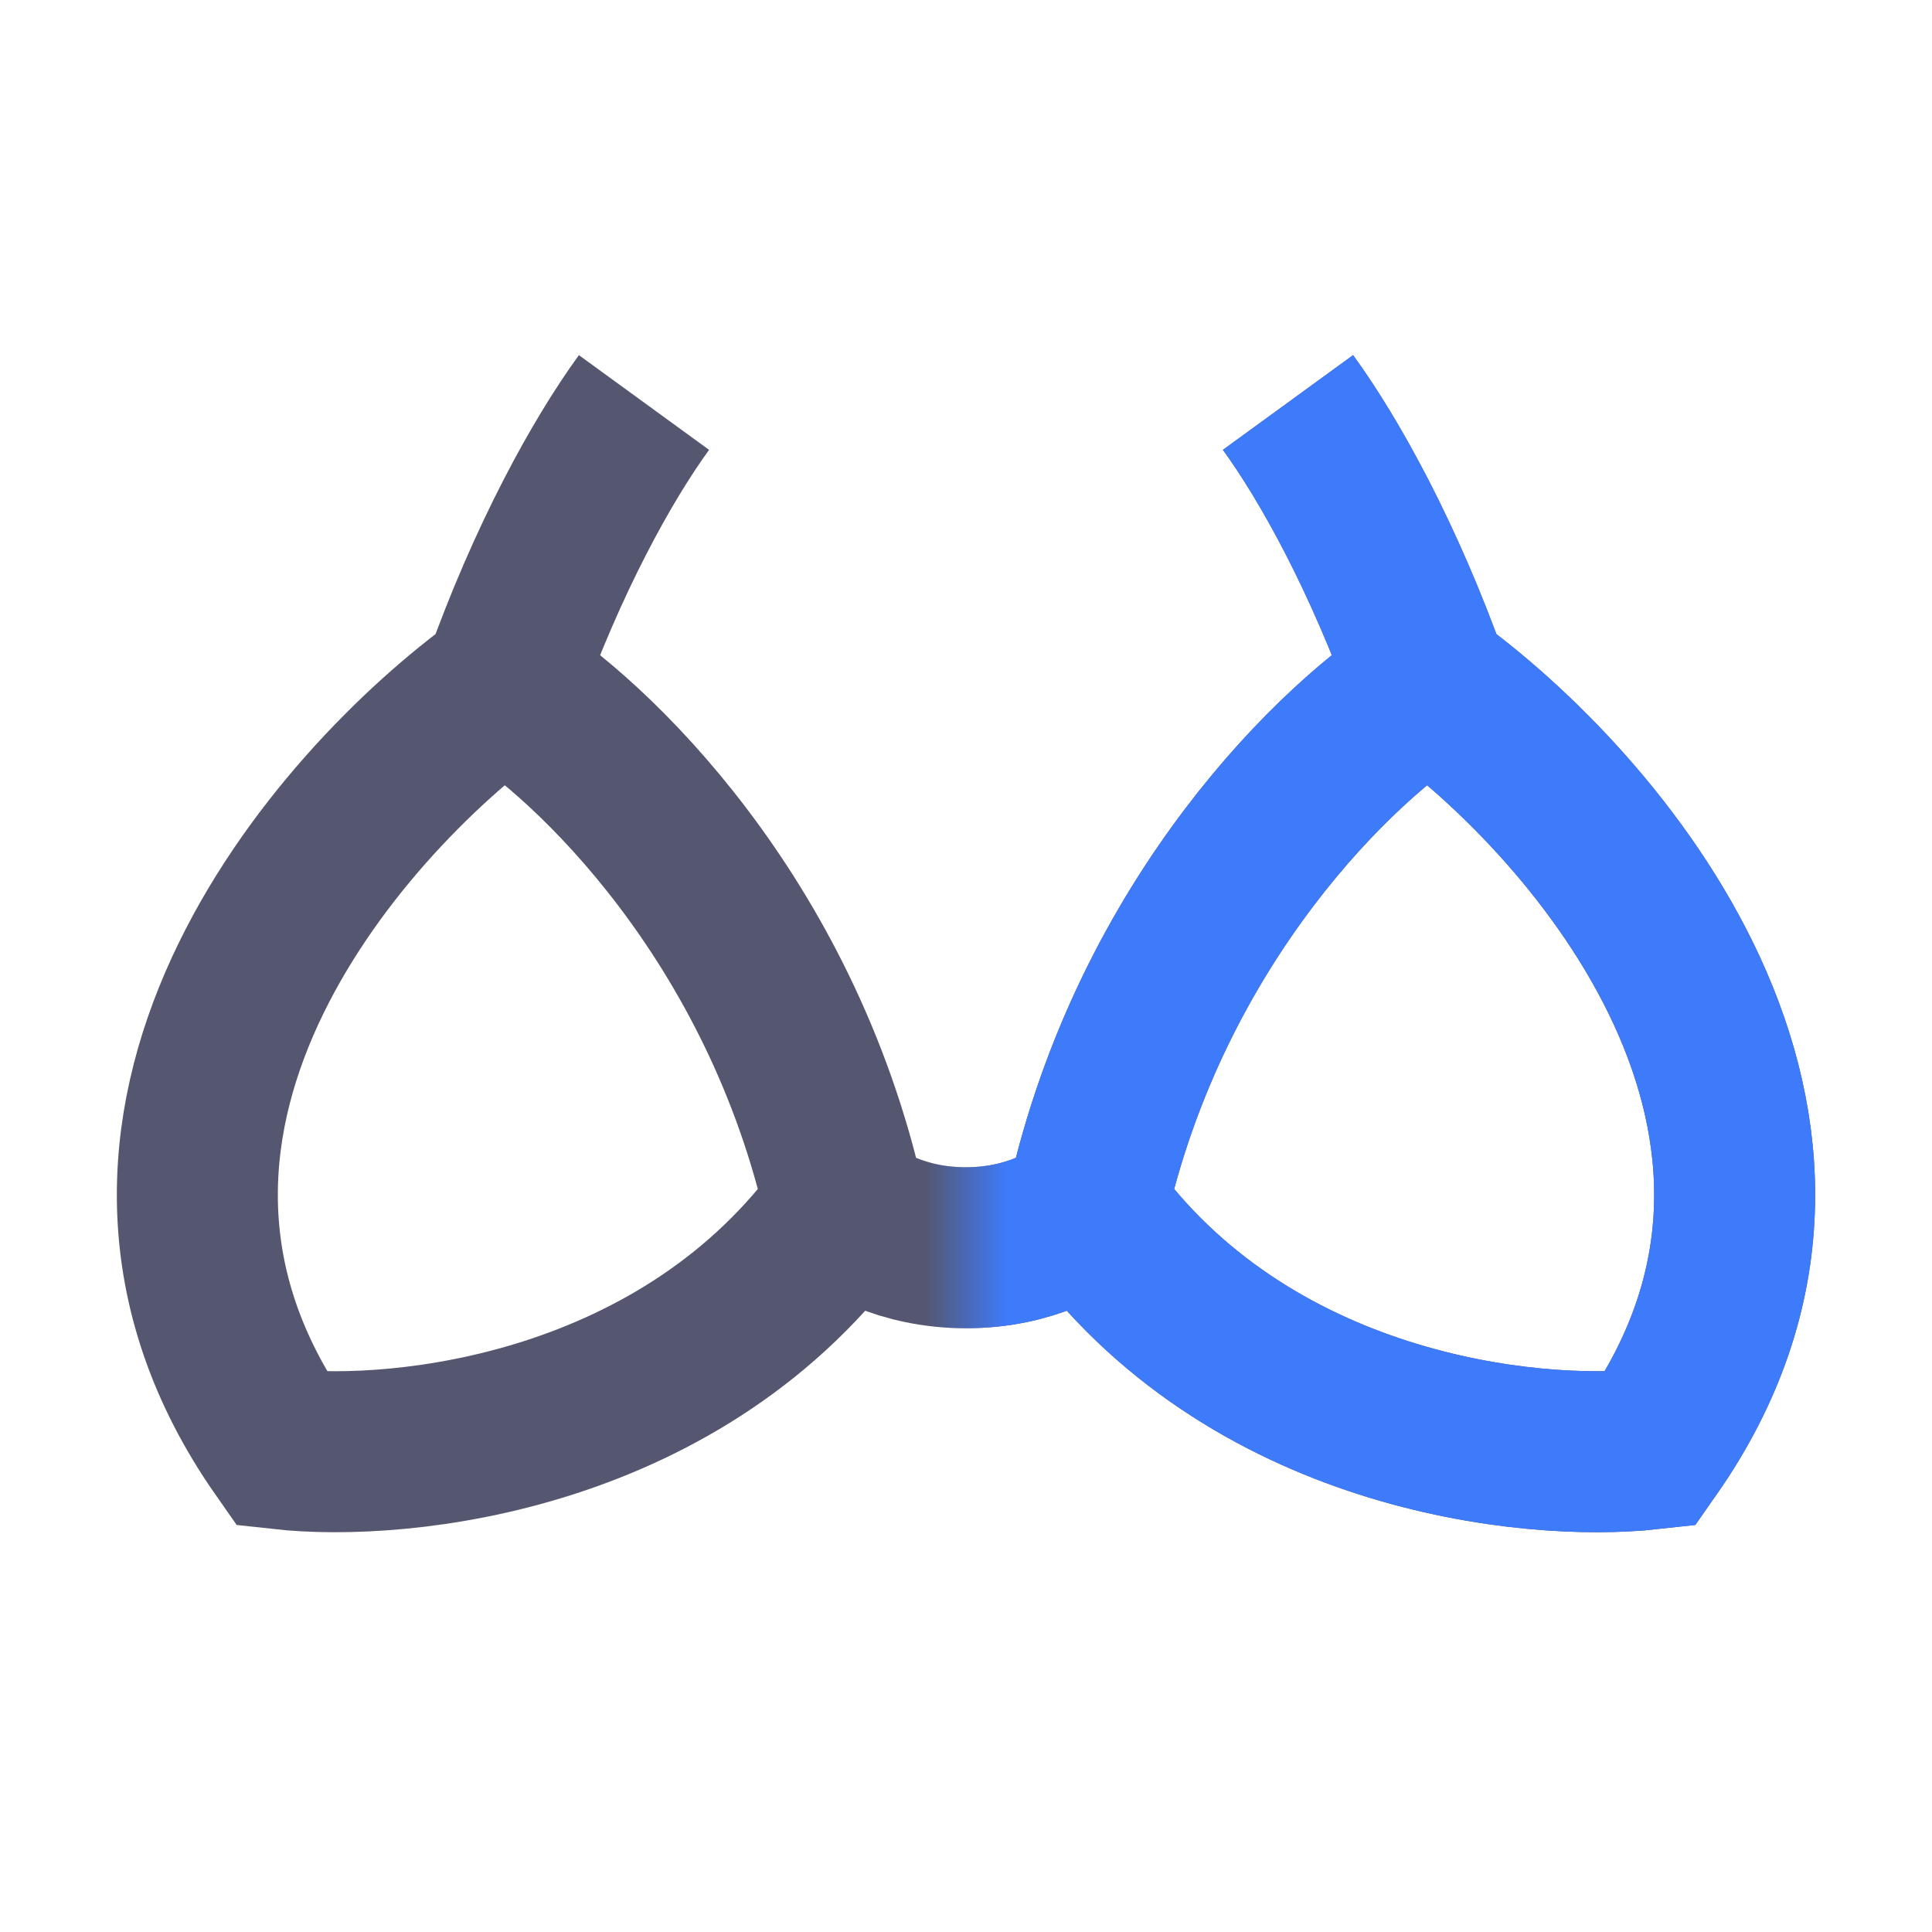 <svg width="24" height="24" viewBox="0 0 24 24" fill="none" xmlns="http://www.w3.org/2000/svg">
<path d="M8 5C7.482 5.712 6.808 6.928 6.247 8.5M6.247 8.5C7.331 9.167 9.7 11.4 10.5 15M6.247 8.5C4.165 10 0.7 14 3.5 18C5 18.167 8.5 17.8 10.5 15M10.5 15C10.666 15.167 11.2 15.5 12 15.5C12.8 15.5 13.333 15.167 13.5 15M16 5C16.518 5.712 17.192 6.928 17.752 8.5M17.752 8.5C16.668 9.167 14.3 11.4 13.5 15M17.752 8.5C19.835 10 23.3 14 20.5 18C19 18.167 15.5 17.8 13.5 15" stroke="#555770" stroke-width="2"/>
<mask id="mask0_402_17247" style="mask-type:alpha" maskUnits="userSpaceOnUse" x="12" y="1" width="12" height="22">
<rect x="12" y="1" width="12" height="22" fill="black"/>
</mask>
<g mask="url(#mask0_402_17247)">
<path d="M8 5C7.482 5.712 6.808 6.928 6.247 8.5M6.247 8.5C7.331 9.167 9.7 11.4 10.5 15M6.247 8.5C4.165 10 0.7 14 3.5 18C5 18.167 8.5 17.8 10.5 15M10.5 15C10.666 15.167 11.2 15.5 12 15.5C12.8 15.5 13.333 15.167 13.5 15M16 5C16.518 5.712 17.192 6.928 17.752 8.5M17.752 8.5C16.668 9.167 14.3 11.4 13.5 15M17.752 8.5C19.835 10 23.3 14 20.5 18C19 18.167 15.5 17.8 13.5 15" stroke="#3E7BFA" stroke-width="2"/>
</g>
</svg>
